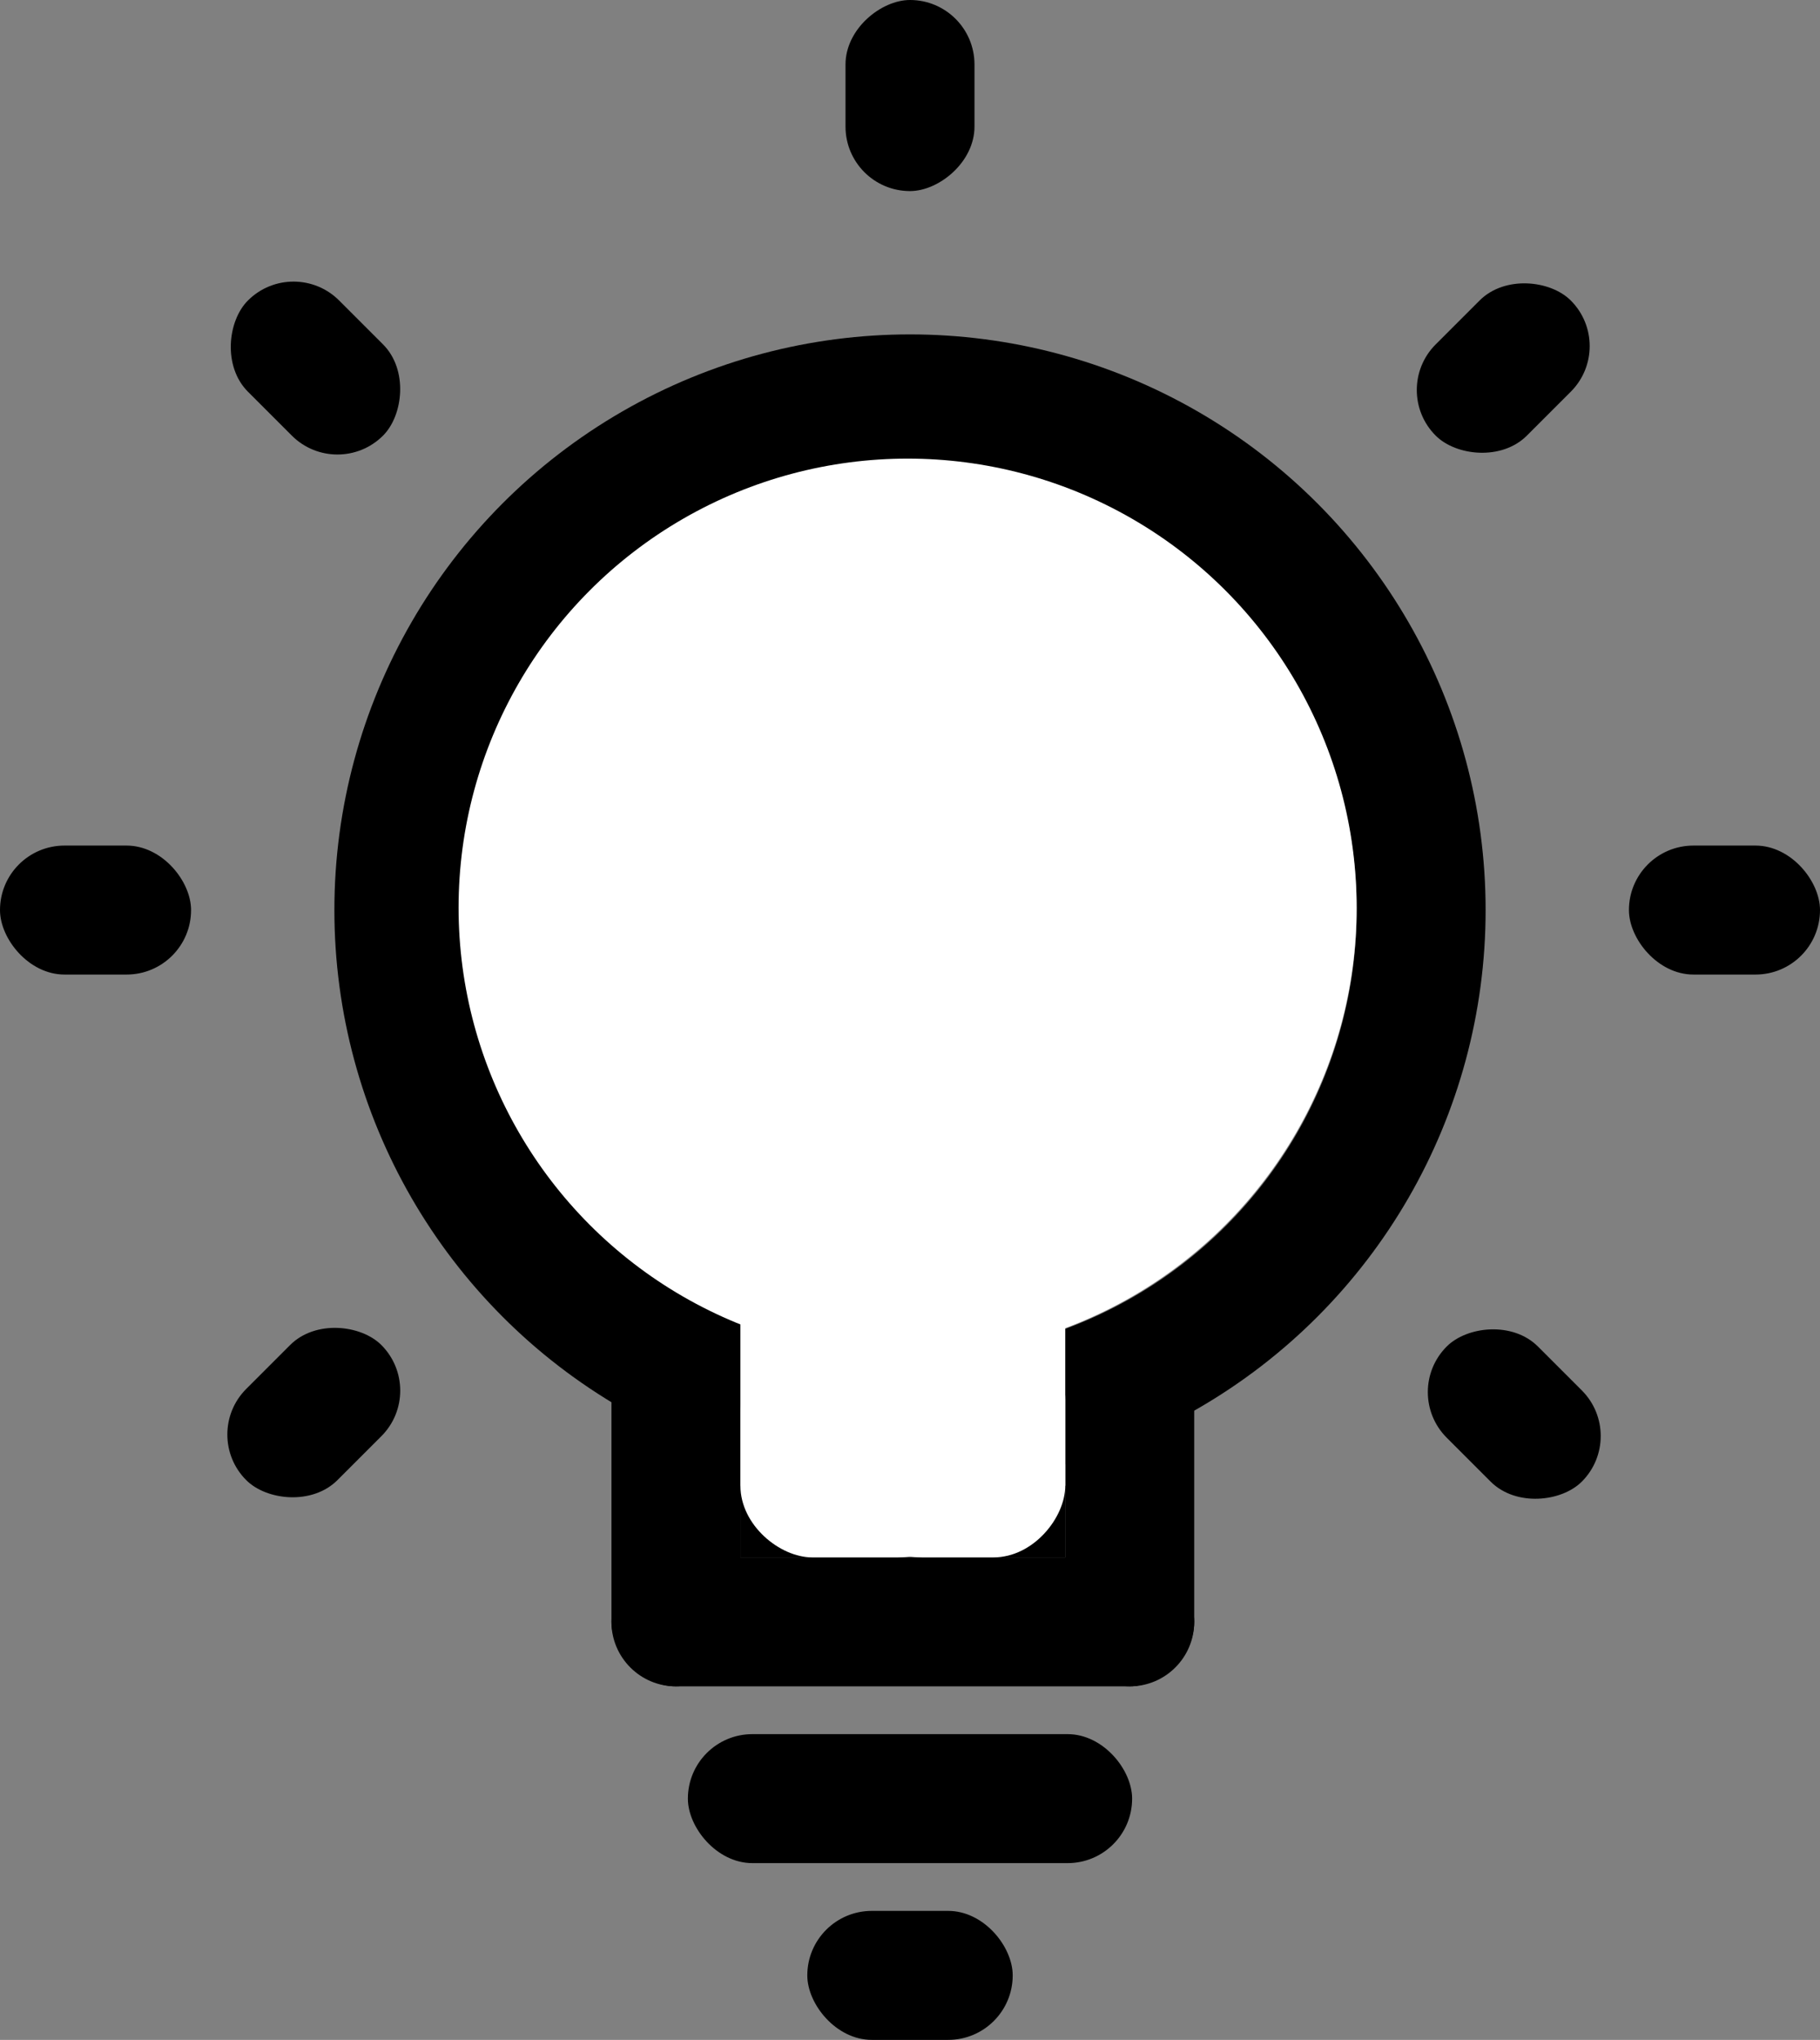 <svg width="381" height="427" viewBox="0 0 381 427" fill="none" xmlns="http://www.w3.org/2000/svg"><rect x="0" y="0" width="381" height="427" fill="#808080" stroke="none"/><rect x="144" y="363" width="93" height="27" rx="13.5" fill="#000"/><rect x="169" y="400" width="43" height="27" rx="13.5" fill="#000"/><rect x="128" y="326" width="122" height="27" rx="13.5" fill="#000"/><rect x="42" y="300.284" width="40" height="27" rx="13.5" transform="rotate(-45 42 300.284)" fill="#000"/><rect width="40" height="27" rx="13.5" transform="scale(-1 1)rotate(-45 192.507 561.543)" fill="#000"/><path fill="#000" d="M223 299h-27v27h27zm-41 27v-27h-27v27z"/><rect x="128" y="353" width="81" height="27" rx="13.5" transform="rotate(-90 128 353)" fill="#000"/><rect x="223" y="353" width="77" height="27" rx="13.5" transform="rotate(-90 223 353)" fill="#000"/><circle cx="190.5" cy="190.5" r="107" stroke="#000" stroke-width="27"/><rect width="45" height="48" rx="15" transform="matrix(-1 0 0 1 223 278)" fill="#fff"/><rect width="45" height="48" rx="15" transform="matrix(0 -1 -1 0 203 326)" fill="#fff"/><circle cx="190" cy="190" r="94" fill="#fff"/><path fill="#fff" d="M155 251h68v60h-68z"/><rect x="341" y="177" width="40" height="27" rx="13.5" fill="#000"/><rect y="177" width="40" height="27" rx="13.5" fill="#000"/><rect x="70.64" y="100.732" width="40" height="27" rx="13.5" transform="rotate(-135 70.64 100.732)" fill="#000"/><rect x="177" y="40" width="40" height="27" rx="13.5" transform="rotate(-90 177 40)" fill="#000"/><rect x="291" y="81.64" width="40" height="27" rx="13.5" transform="rotate(-45 291 81.64)" fill="#000"/></svg>